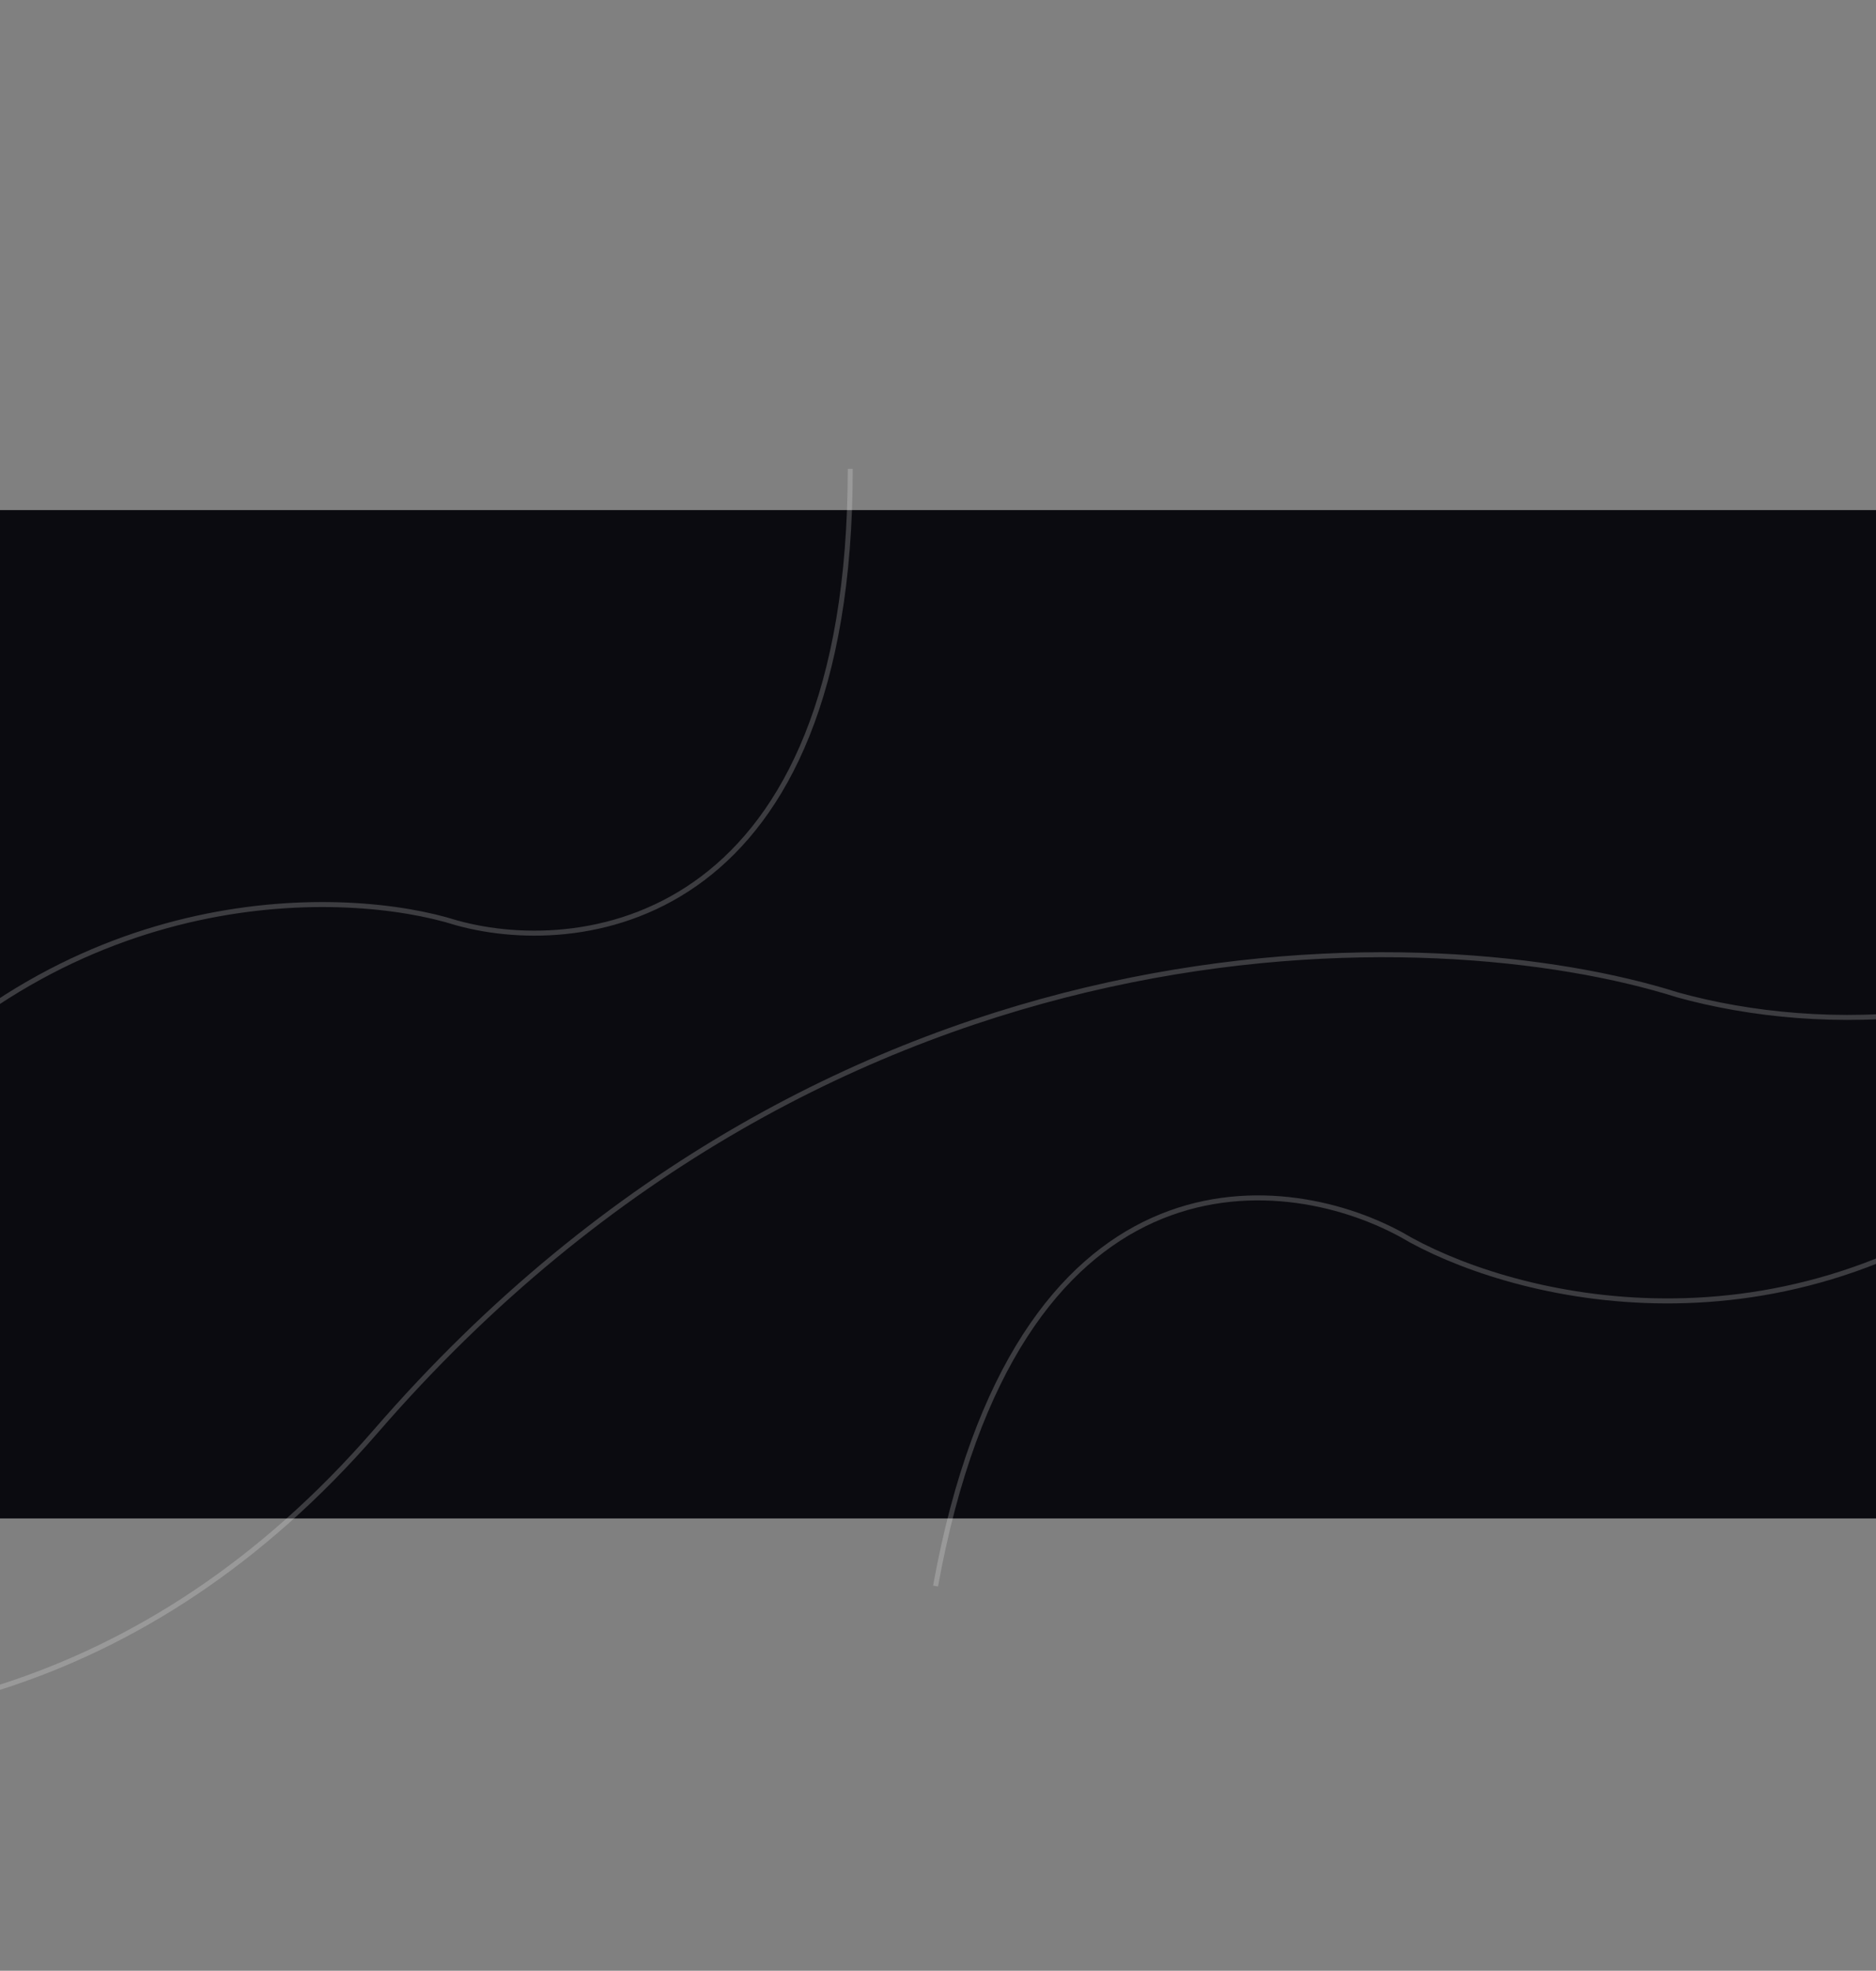 <svg width="375" height="394" viewBox="0 0 375 394" fill="none" xmlns="http://www.w3.org/2000/svg">
<rect x="0" y="0" width="375" height="394" fill="#808080" stroke="none"/>
<rect x="-156.489" y="101.978" width="634.506" height="201.599" fill="#0B0B10"/>
<path opacity="0.2" d="M-154.956 224.293C-130.008 244.532 -69.589 272.866 -27.493 224.293C14.603 175.721 69.233 177.529 91.286 184.504C117.511 191.774 169.96 183.797 169.96 93.726" stroke="white"/>
<path opacity="0.2" d="M528.232 266.21C507.413 240.496 453.316 198.463 403.48 236.037C353.643 273.611 300.497 258.91 280.153 246.863C255.779 233.539 203.026 228.931 187.011 317.086" stroke="white"/>
<path opacity="0.2" d="M-204 286.078C-149.358 330.421 -17.024 392.502 75.177 286.078C167.378 179.654 287.03 183.615 335.331 198.898C392.77 214.828 507.648 197.349 507.648 0" stroke="white"/>
</svg>
